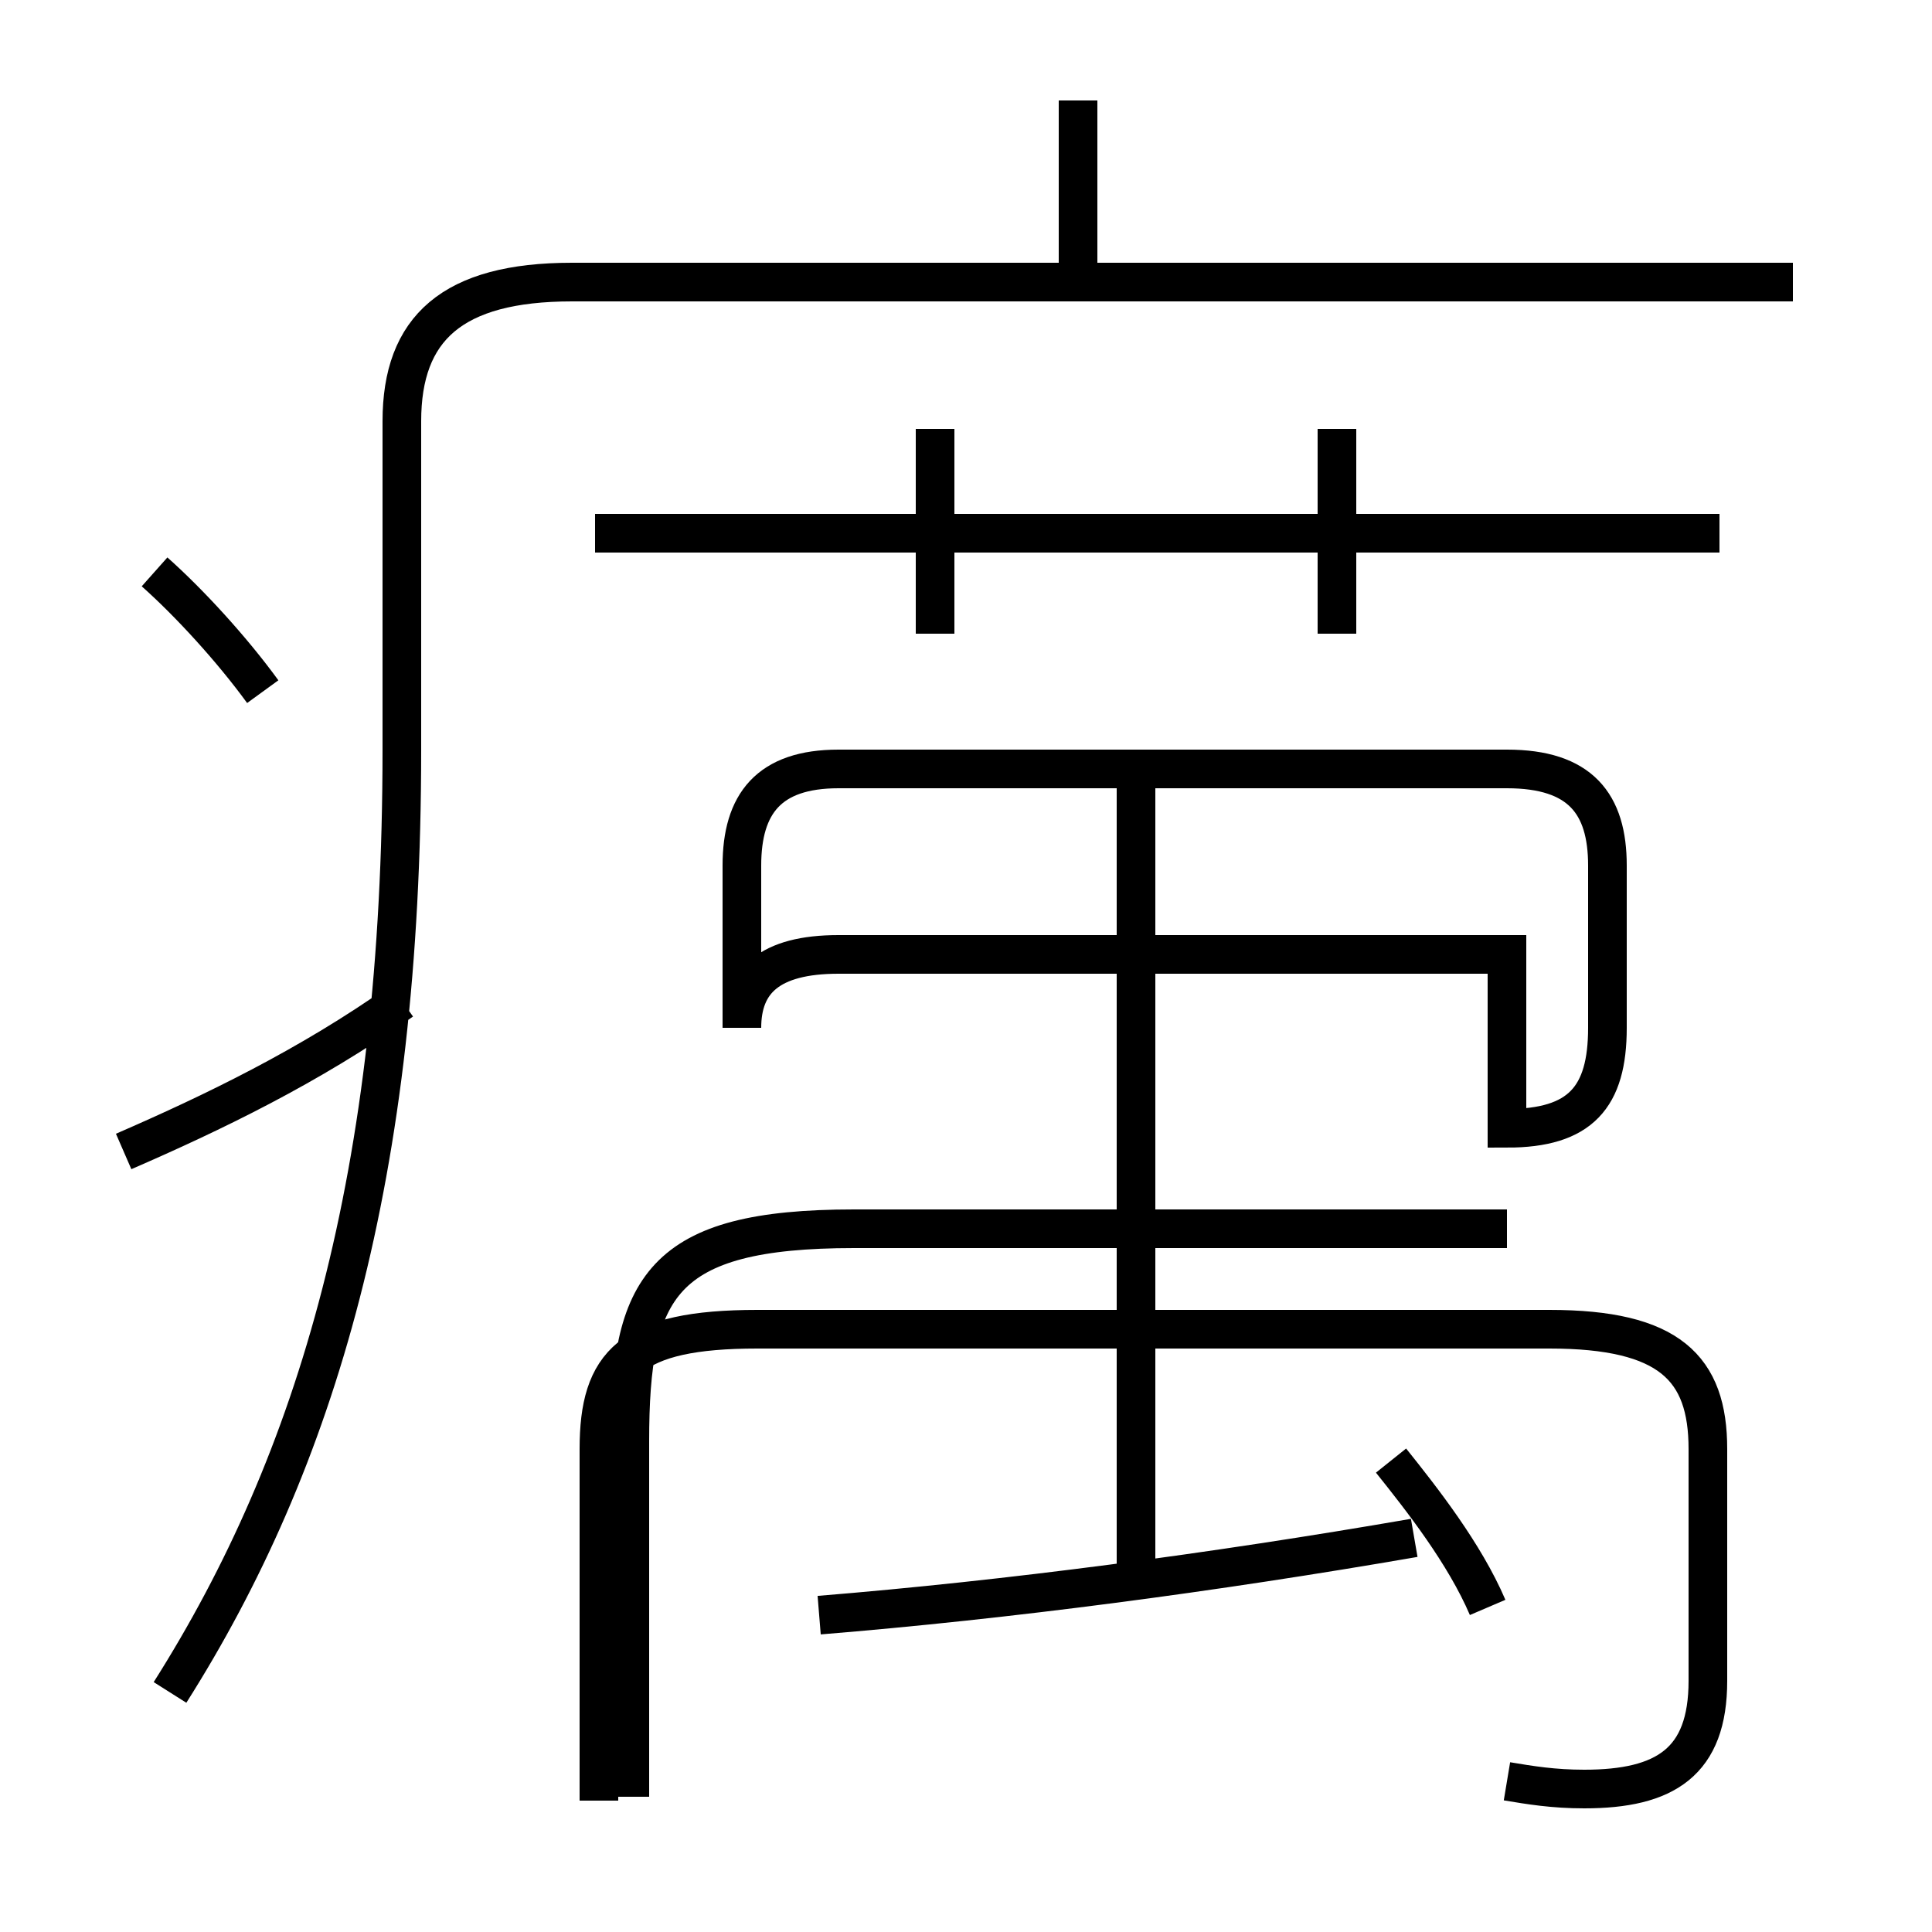 <?xml version='1.0' encoding='utf8'?>
<svg viewBox="0.0 -6.0 50.0 50.0" version="1.1" xmlns="http://www.w3.org/2000/svg">
<rect x="0.0" y="-6.0" width="50.0" height="50.0" fill="#808080" stroke="none"/>
<rect x="-1000" y="-1000" width="2000" height="2000" stroke="white" fill="white"/>
<g style="fill:white;stroke:#000000;  stroke-width:1">
<path d="M 39.0 2.1 C 39.6 2.2 40.2 2.3 41.0 2.3 C 43.1 2.3 44.2 1.6 44.2 -0.5 L 44.2 -6.5 C 44.2 -8.6 43.2 -9.6 40.1 -9.6 L 19.6 -9.6 C 16.3 -9.6 15.5 -8.7 15.5 -6.5 L 15.5 2.6 M 4.4 -0.2 C 8.2 -6.2 10.4 -13.6 10.4 -24.6 L 10.4 -33.1 C 10.4 -35.5 11.7 -36.7 14.8 -36.7 L 46.4 -36.7 M 3.2 -14.2 C 5.5 -15.2 8.0 -16.4 10.4 -18.1 M 21.2 -2.2 C 26.1 -2.6 31.4 -3.3 36.6 -4.2 M 6.8 -26.1 C 6.0 -27.2 4.9 -28.4 4.0 -29.2 M 38.5 -2.4 C 37.9 -3.8 36.8 -5.2 36.0 -6.2 M 29.4 -3.0 L 29.4 -23.6 M 39.0 -12.2 L 22.1 -12.2 C 17.1 -12.2 16.3 -10.7 16.3 -6.7 L 16.3 2.5 M 39.0 -19.3 L 21.7 -19.3 C 19.9 -19.3 19.2 -18.6 19.2 -17.4 L 19.2 -21.6 C 19.2 -23.2 19.9 -24.1 21.7 -24.1 L 39.0 -24.1 C 40.9 -24.1 41.6 -23.2 41.6 -21.6 L 41.6 -17.4 C 41.6 -15.6 40.9 -14.8 39.0 -14.8 Z M 24.2 -27.6 L 24.2 -32.9 M 44.5 -30.2 L 15.4 -30.2 M 34.6 -27.6 L 34.6 -32.9 M 27.9 -37.0 L 27.9 -41.4" transform="translate(0.0, 38.0)" />
</g>
</svg>